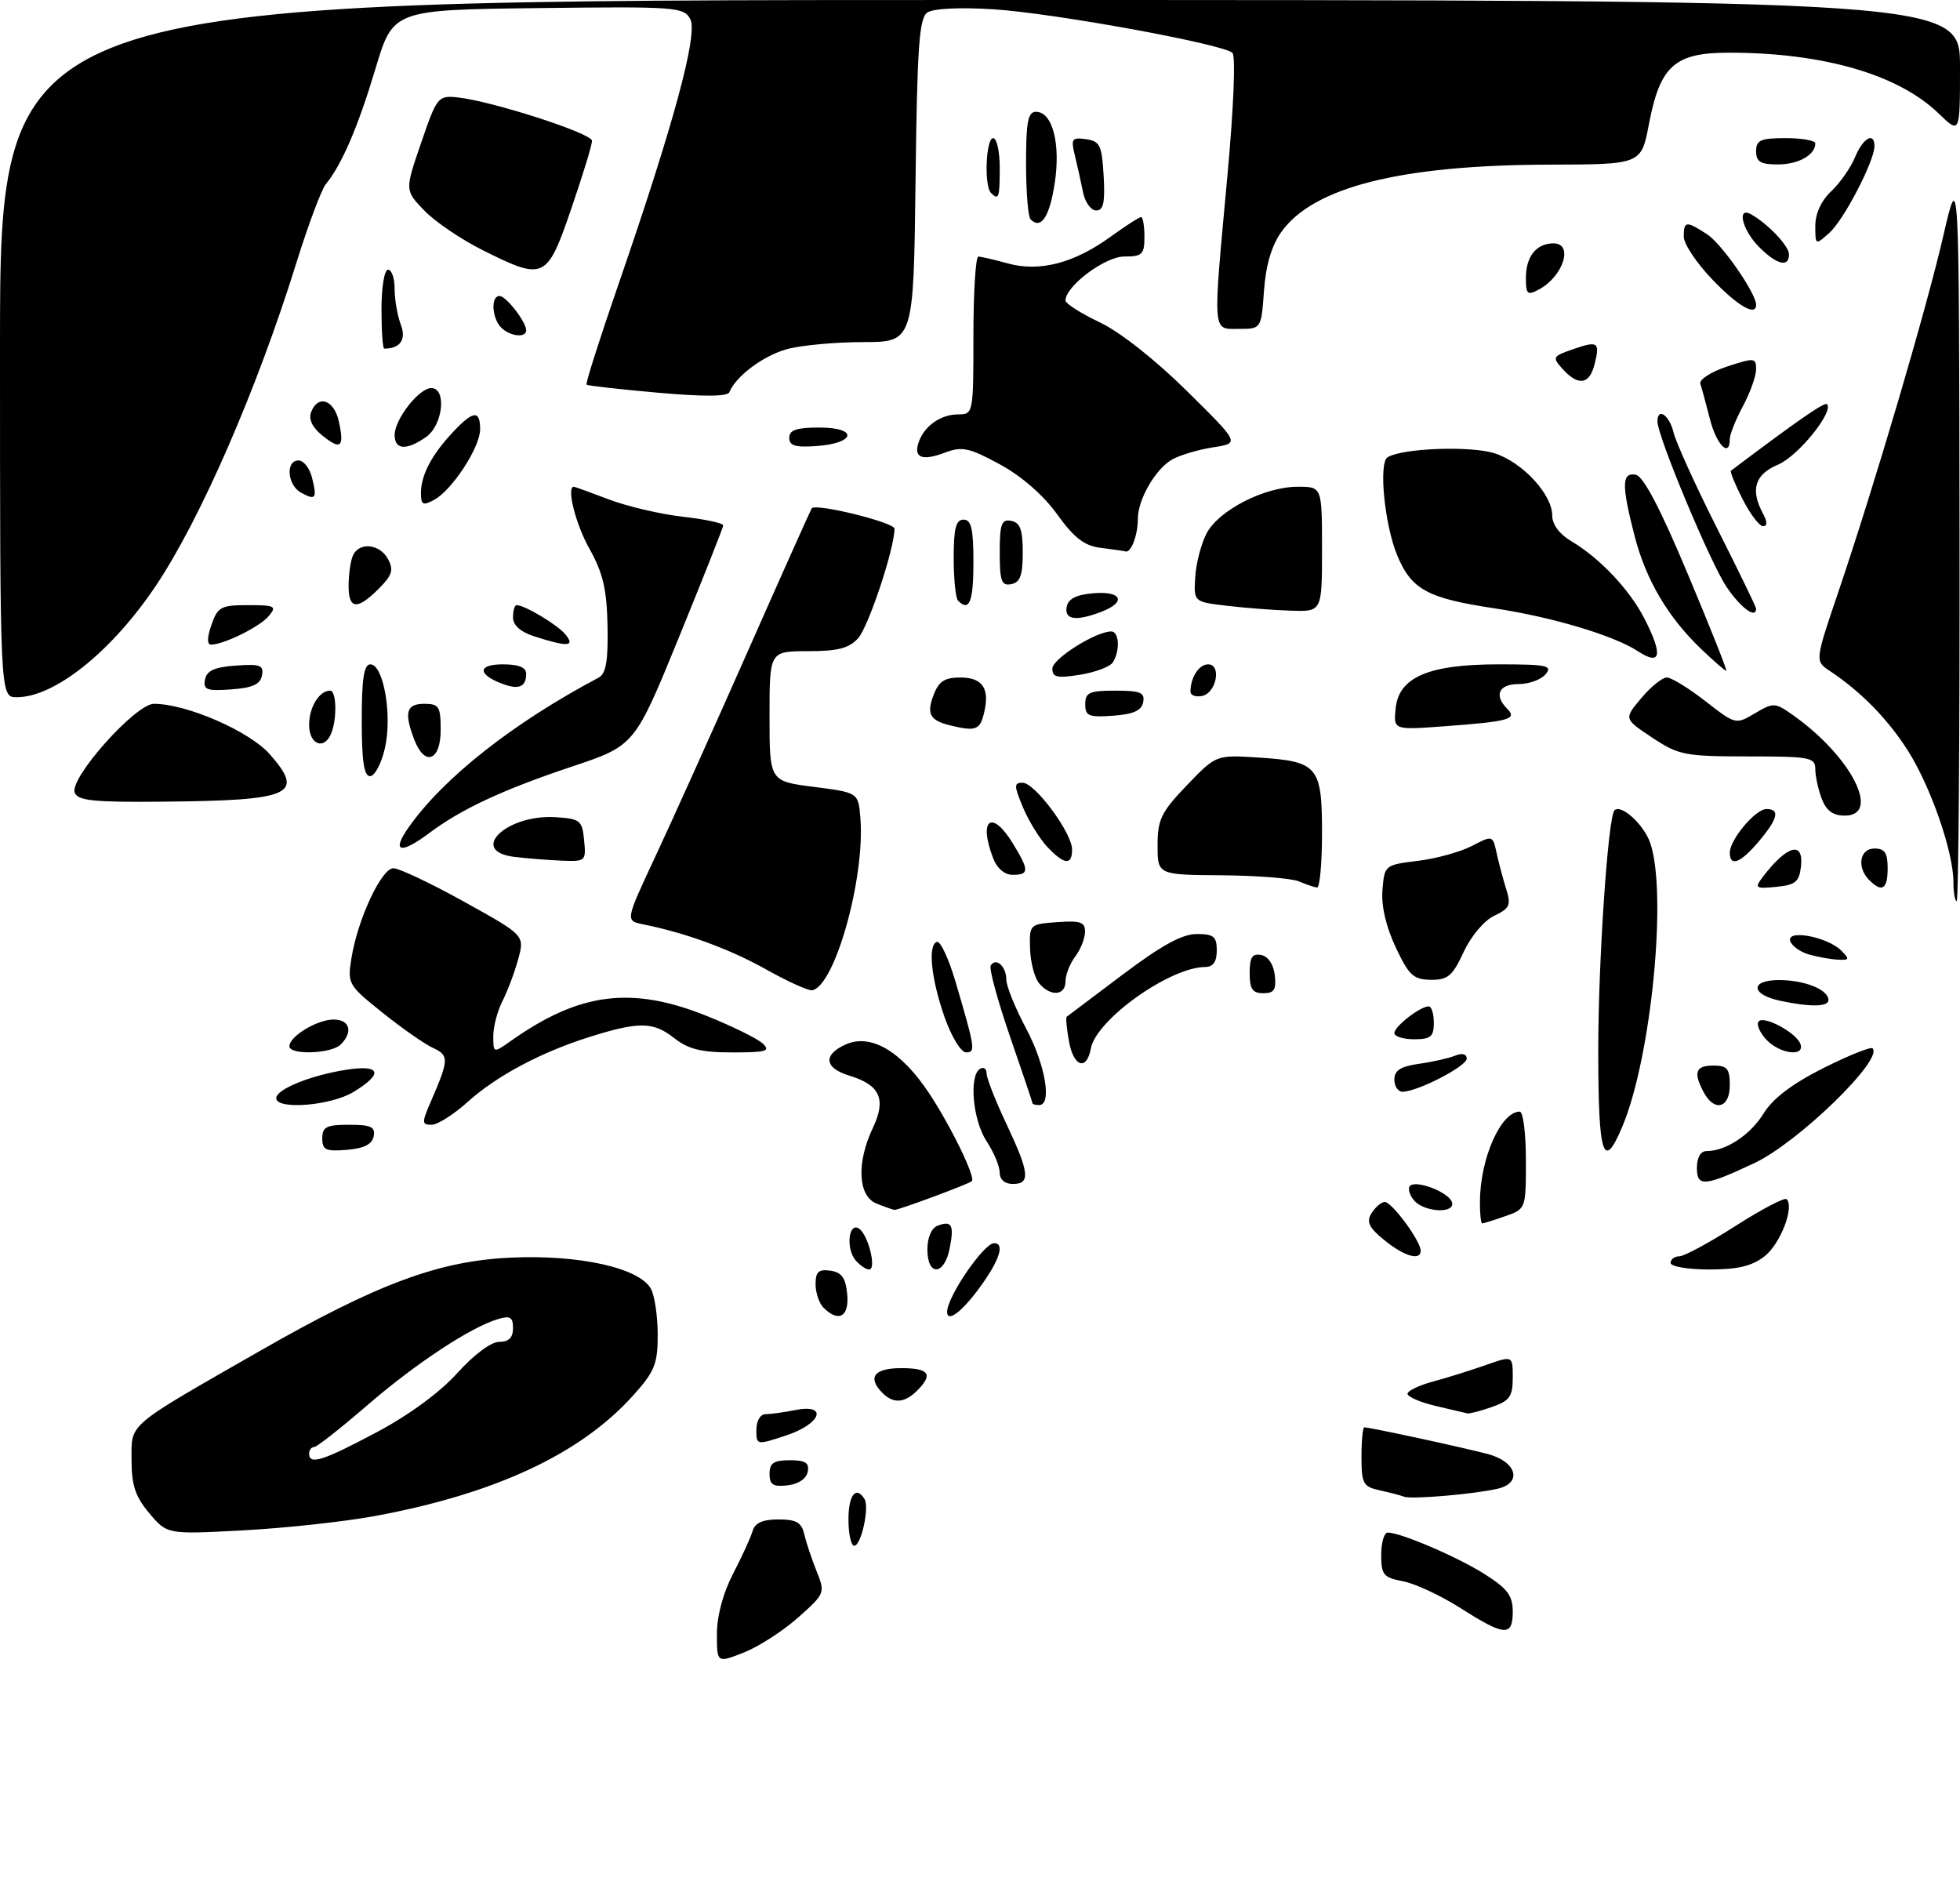 <?xml version="1.0" encoding="UTF-8" standalone="no"?>
<!DOCTYPE svg PUBLIC "-//W3C//DTD SVG 1.1//EN" "http://www.w3.org/Graphics/SVG/1.1/DTD/svg11.dtd" >
<svg xmlns="http://www.w3.org/2000/svg" xmlns:xlink="http://www.w3.org/1999/xlink" version="1.1" viewBox="0 0 298 287">
 <g >
 <path fill="currentColor"
d=" M 57.03 230.48 C 75.32 227.09 88.26 221.05 96.25 212.17 C 99.54 208.51 100.00 207.37 100.00 202.93 C 100.00 200.15 99.54 197.01 98.98 195.96 C 97.27 192.76 88.05 190.71 77.61 191.20 C 66.65 191.71 57.34 195.18 39.45 205.42 C 19.07 217.09 20.00 216.30 20.00 221.94 C 20.00 225.82 20.57 227.52 22.71 230.07 C 25.42 233.28 25.42 233.28 36.99 232.66 C 43.36 232.32 52.38 231.34 57.03 230.48 Z  M 109.00 248.42 C 109.00 245.68 109.93 242.20 111.46 239.25 C 112.82 236.64 114.15 233.71 114.43 232.75 C 114.79 231.52 115.96 231.00 118.35 231.00 C 121.07 231.00 121.87 231.46 122.28 233.25 C 122.57 234.49 123.41 237.01 124.15 238.86 C 125.48 242.17 125.45 242.27 121.33 245.93 C 119.03 247.97 115.32 250.36 113.08 251.24 C 109.00 252.84 109.00 252.84 109.00 248.42 Z  M 222.06 244.48 C 219.07 242.58 215.13 240.74 213.31 240.40 C 210.34 239.84 210.00 239.43 210.00 236.39 C 210.00 234.52 210.45 233.00 210.99 233.00 C 212.97 233.00 221.61 236.70 225.75 239.33 C 229.20 241.52 230.00 242.59 230.00 245.01 C 230.00 248.85 228.78 248.76 222.06 244.48 Z  M 129.00 231.00 C 129.00 227.28 130.15 225.81 131.44 227.90 C 132.22 229.16 130.93 235.00 129.88 235.00 C 129.39 235.00 129.00 233.20 129.00 231.00 Z  M 213.50 227.55 C 212.95 227.34 211.26 226.90 209.75 226.57 C 207.25 226.02 207.00 225.56 207.00 221.48 C 207.00 219.02 207.20 217.00 207.43 217.00 C 208.30 217.00 222.60 220.09 226.25 221.07 C 230.58 222.23 231.50 225.43 227.75 226.32 C 224.30 227.14 214.62 227.98 213.50 227.55 Z  M 117.00 224.07 C 117.00 222.43 117.63 222.00 120.07 222.00 C 122.46 222.00 123.07 222.39 122.81 223.75 C 122.61 224.81 121.39 225.63 119.74 225.82 C 117.54 226.07 117.00 225.73 117.00 224.07 Z  M 115.00 217.36 C 115.00 216.02 115.60 215.00 116.38 215.00 C 117.13 215.00 119.16 214.72 120.88 214.38 C 125.97 213.36 124.86 216.48 119.50 218.24 C 115.02 219.72 115.00 219.72 115.00 217.36 Z  M 218.25 213.74 C 215.91 213.18 214.00 212.35 214.00 211.90 C 214.00 211.45 215.77 210.60 217.93 210.02 C 220.09 209.44 223.69 208.31 225.93 207.52 C 230.00 206.09 230.00 206.09 230.00 209.45 C 230.00 212.31 229.54 212.96 226.85 213.90 C 225.12 214.51 223.43 214.95 223.10 214.88 C 222.77 214.81 220.59 214.30 218.25 213.74 Z  M 134.20 211.80 C 131.83 209.43 132.88 208.00 137.00 208.00 C 141.28 208.00 141.94 208.92 139.43 211.43 C 137.55 213.31 135.83 213.43 134.20 211.80 Z  M 125.20 198.80 C 124.54 198.14 124.00 196.53 124.00 195.23 C 124.00 193.35 124.46 192.93 126.25 193.18 C 127.97 193.43 128.57 194.26 128.81 196.75 C 129.14 200.18 127.51 201.11 125.20 198.80 Z  M 144.00 199.45 C 144.00 197.15 149.58 189.00 151.15 189.00 C 152.83 189.00 151.94 191.68 148.91 195.80 C 146.21 199.49 144.00 201.12 144.00 199.45 Z  M 130.05 191.56 C 128.58 189.78 129.04 185.75 130.60 186.78 C 132.01 187.71 133.32 193.00 132.14 193.00 C 131.65 193.00 130.71 192.35 130.05 191.56 Z  M 141.00 189.97 C 141.00 188.16 141.62 186.70 142.54 186.35 C 144.72 185.51 145.10 186.23 144.38 189.84 C 143.56 193.95 141.00 194.05 141.00 189.97 Z  M 254.00 192.00 C 254.00 191.45 254.60 191.00 255.32 191.00 C 256.05 191.00 259.90 188.92 263.87 186.38 C 267.84 183.84 271.34 182.01 271.64 182.31 C 272.85 183.52 270.69 189.10 268.29 190.99 C 266.39 192.48 264.23 193.00 259.87 193.00 C 256.62 193.00 254.00 192.55 254.00 192.00 Z  M 210.50 188.56 C 208.15 186.66 207.72 185.78 208.50 184.49 C 209.05 183.59 209.95 182.79 210.50 182.73 C 211.53 182.61 216.00 188.64 216.00 190.15 C 216.00 191.72 213.52 191.01 210.50 188.56 Z  M 225.01 182.75 C 225.02 176.16 228.18 169.00 231.07 169.00 C 231.58 169.00 232.00 172.33 232.00 176.40 C 232.00 183.80 232.00 183.80 228.85 184.90 C 227.12 185.51 225.54 186.00 225.35 186.00 C 225.16 186.00 225.00 184.54 225.01 182.75 Z  M 133.25 182.97 C 130.44 181.84 130.20 176.75 132.71 171.48 C 134.78 167.13 133.81 164.95 129.17 163.54 C 125.35 162.39 125.08 160.38 128.53 158.81 C 132.34 157.07 136.97 159.75 141.23 166.16 C 144.54 171.15 148.36 178.98 147.76 179.57 C 147.33 180.00 136.54 184.00 136.00 183.94 C 135.72 183.90 134.49 183.47 133.25 182.97 Z  M 214.98 182.48 C 214.28 181.64 214.01 180.65 214.38 180.29 C 215.32 179.35 220.26 181.25 220.75 182.75 C 221.35 184.56 216.52 184.33 214.98 182.48 Z  M 151.99 178.25 C 151.99 177.29 151.09 175.15 150.00 173.50 C 147.91 170.35 147.29 163.55 149.00 162.50 C 149.55 162.16 150.00 162.47 150.00 163.19 C 150.00 163.91 151.35 167.35 153.00 170.84 C 156.52 178.29 156.71 180.00 154.00 180.00 C 152.76 180.00 152.00 179.33 151.99 178.25 Z  M 258.00 177.57 C 258.00 175.99 258.56 175.00 259.45 175.00 C 262.40 175.00 266.11 172.56 268.13 169.29 C 269.54 167.00 272.47 164.78 277.21 162.39 C 281.06 160.46 284.43 159.10 284.71 159.38 C 286.40 161.07 273.39 173.70 266.73 176.83 C 259.16 180.39 258.00 180.48 258.00 177.57 Z  M 49.00 173.06 C 49.00 171.32 49.63 171.00 53.07 171.00 C 56.41 171.00 57.09 171.32 56.82 172.75 C 56.58 173.97 55.36 174.59 52.74 174.81 C 49.53 175.08 49.00 174.83 49.00 173.06 Z  M 243.00 159.61 C 243.00 146.06 244.49 124.18 245.47 123.19 C 246.47 122.20 249.93 125.35 250.89 128.13 C 253.53 135.70 251.08 160.74 246.67 171.25 C 243.76 178.20 243.00 175.79 243.00 159.61 Z  M 65.60 167.25 C 68.27 161.07 68.28 160.45 65.82 159.31 C 64.54 158.72 61.09 156.31 58.15 153.95 C 52.94 149.78 52.81 149.56 53.43 145.69 C 54.38 139.75 58.00 132.00 59.81 132.00 C 60.68 132.00 65.52 134.29 70.58 137.10 C 79.78 142.20 79.78 142.20 78.78 145.85 C 78.23 147.86 77.15 150.72 76.39 152.20 C 75.63 153.69 75.00 156.08 75.00 157.52 C 75.00 160.14 75.00 160.14 77.75 158.20 C 88.16 150.86 96.06 149.87 107.50 154.47 C 111.35 156.02 115.16 157.90 115.96 158.64 C 117.21 159.80 116.52 160.00 111.35 160.00 C 106.58 160.00 104.66 159.52 102.43 157.77 C 99.30 155.31 97.09 155.29 89.50 157.69 C 82.15 160.02 75.44 163.61 71.09 167.54 C 68.98 169.44 66.52 171.00 65.62 171.00 C 64.10 171.00 64.09 170.72 65.60 167.25 Z  M 42.00 166.95 C 42.00 165.59 47.34 163.44 52.75 162.62 C 57.91 161.84 58.32 163.23 53.75 166.01 C 50.31 168.11 42.00 168.77 42.00 166.95 Z  M 156.99 167.75 C 156.99 167.61 155.44 163.02 153.55 157.55 C 151.67 152.08 150.35 147.24 150.63 146.79 C 151.42 145.50 153.00 146.92 153.00 148.92 C 153.00 149.91 154.35 153.25 156.00 156.34 C 158.93 161.84 159.99 168.00 158.00 168.00 C 157.45 168.00 157.00 167.89 156.99 167.75 Z  M 259.04 166.07 C 257.42 163.04 257.79 162.00 260.50 162.00 C 262.61 162.00 263.00 162.47 263.00 165.00 C 263.00 168.47 260.66 169.10 259.04 166.07 Z  M 212.00 164.13 C 212.00 162.73 212.94 162.13 215.75 161.73 C 217.81 161.44 220.29 160.88 221.25 160.49 C 222.31 160.06 223.00 160.24 223.00 160.94 C 223.00 162.10 215.58 165.94 213.25 165.98 C 212.56 165.99 212.00 165.16 212.00 164.13 Z  M 162.55 158.44 C 162.18 156.44 162.01 154.69 162.19 154.57 C 162.36 154.44 166.19 151.56 170.69 148.17 C 176.57 143.74 179.74 142.00 181.94 142.00 C 184.54 142.00 185.00 142.38 185.00 144.50 C 185.00 146.21 184.45 147.00 183.25 147.01 C 177.85 147.04 166.64 155.03 165.85 159.42 C 165.23 162.80 163.26 162.22 162.55 158.44 Z  M 44.00 159.06 C 44.00 157.55 48.23 155.00 50.72 155.00 C 53.19 155.00 53.72 156.88 51.80 158.80 C 50.38 160.22 44.00 160.43 44.00 159.06 Z  M 143.65 154.74 C 141.57 148.84 141.03 143.65 142.45 143.19 C 142.97 143.03 144.24 145.73 145.26 149.19 C 148.28 159.44 148.36 160.00 146.87 159.99 C 146.11 159.98 144.67 157.62 143.65 154.74 Z  M 268.49 157.99 C 267.50 156.89 267.00 155.66 267.40 155.27 C 268.29 154.38 273.19 157.06 273.75 158.75 C 274.42 160.76 270.49 160.20 268.49 157.99 Z  M 212.00 157.06 C 212.00 156.05 215.93 153.00 217.22 153.00 C 217.65 153.00 218.00 154.12 218.00 155.50 C 218.00 157.61 217.53 158.00 215.00 158.00 C 213.35 158.00 212.00 157.58 212.00 157.06 Z  M 270.58 152.13 C 266.15 151.17 266.09 149.00 270.48 149.00 C 274.39 149.00 278.00 150.46 278.00 152.04 C 278.00 153.09 275.16 153.12 270.58 152.13 Z  M 116.50 147.39 C 110.92 144.27 104.30 141.84 97.79 140.53 C 95.07 139.98 95.07 139.98 99.63 130.24 C 102.14 124.88 108.47 110.83 113.70 99.00 C 118.93 87.17 123.31 77.40 123.42 77.27 C 124.12 76.49 136.00 79.43 136.00 80.38 C 136.00 83.40 132.05 95.28 130.47 97.03 C 129.09 98.56 127.39 99.00 122.85 99.00 C 117.00 99.00 117.00 99.00 117.00 108.88 C 117.00 118.77 117.00 118.77 123.75 119.63 C 130.50 120.50 130.50 120.50 130.81 124.33 C 131.56 133.38 126.96 149.86 123.50 150.55 C 122.95 150.66 119.80 149.24 116.50 147.39 Z  M 157.98 149.48 C 157.29 148.65 156.67 146.28 156.61 144.23 C 156.50 140.54 156.54 140.50 160.75 140.19 C 164.30 139.94 164.99 140.18 164.97 141.69 C 164.95 142.69 164.28 144.37 163.47 145.44 C 162.66 146.51 162.00 148.20 162.00 149.19 C 162.00 151.39 159.71 151.56 157.98 149.48 Z  M 190.00 147.93 C 190.00 145.54 190.39 144.93 191.75 145.19 C 192.81 145.39 193.63 146.61 193.82 148.26 C 194.07 150.46 193.73 151.00 192.07 151.00 C 190.43 151.00 190.00 150.37 190.00 147.93 Z  M 212.19 143.99 C 210.71 140.84 209.99 137.69 210.19 135.28 C 210.50 131.54 210.56 131.49 215.54 130.88 C 218.31 130.55 222.01 129.53 223.77 128.62 C 226.95 126.97 226.95 126.97 227.56 129.74 C 227.89 131.26 228.55 133.73 229.02 135.22 C 229.77 137.60 229.53 138.11 227.19 139.22 C 225.65 139.95 223.65 142.32 222.53 144.75 C 220.83 148.40 220.12 148.99 217.53 148.96 C 214.89 148.92 214.20 148.28 212.19 143.99 Z  M 275.07 145.12 C 273.74 144.75 272.44 143.83 272.19 143.07 C 271.58 141.24 277.84 142.42 279.95 144.52 C 281.25 145.83 281.20 145.99 279.46 145.90 C 278.38 145.85 276.41 145.50 275.07 145.12 Z  M 297.00 134.09 C 297.00 129.50 293.51 119.47 290.02 114.03 C 286.94 109.23 282.92 105.14 278.20 102.00 C 275.94 100.50 275.94 100.50 279.50 90.00 C 285.03 73.67 292.84 47.20 295.47 35.82 C 297.86 25.50 297.86 25.50 297.93 81.25 C 297.97 111.91 297.77 137.00 297.50 137.00 C 297.23 137.00 297.00 135.69 297.00 134.09 Z  M 197.50 134.00 C 196.40 133.53 191.11 133.11 185.75 133.07 C 176.00 133.00 176.00 133.00 176.00 128.52 C 176.00 124.58 176.54 123.48 180.44 119.40 C 184.89 114.76 184.89 114.76 191.34 115.17 C 200.37 115.75 201.00 116.49 201.00 126.62 C 201.00 131.23 200.66 134.97 200.25 134.93 C 199.84 134.89 198.60 134.47 197.50 134.00 Z  M 268.01 133.33 C 271.70 128.48 274.27 127.78 273.82 131.75 C 273.55 134.08 272.97 134.55 270.06 134.83 C 266.88 135.13 266.73 135.02 268.01 133.33 Z  M 284.20 133.80 C 282.27 131.87 282.74 129.00 285.00 129.00 C 286.56 129.00 287.00 129.67 287.00 132.00 C 287.00 135.20 286.15 135.75 284.20 133.80 Z  M 150.98 130.43 C 148.72 124.50 150.81 123.00 154.01 128.25 C 156.50 132.33 156.49 133.00 153.98 133.00 C 152.72 133.00 151.58 132.02 150.98 130.43 Z  M 78.19 130.27 C 71.13 129.40 77.04 123.75 84.50 124.24 C 88.22 124.48 88.52 124.73 88.81 127.75 C 89.12 130.93 89.04 131.00 85.31 130.84 C 83.22 130.75 80.01 130.50 78.19 130.27 Z  M 159.22 128.74 C 158.05 127.49 156.39 124.79 155.53 122.74 C 154.15 119.43 154.15 119.00 155.48 119.00 C 157.35 119.00 163.00 126.63 163.00 129.15 C 163.00 131.61 161.80 131.48 159.22 128.74 Z  M 263.00 129.63 C 263.00 127.65 266.90 123.00 268.57 123.00 C 270.67 123.00 270.33 124.46 267.41 127.92 C 264.64 131.21 263.00 131.85 263.00 129.63 Z  M 62.15 125.75 C 67.46 118.23 78.01 109.91 91.00 103.03 C 92.14 102.43 92.47 100.53 92.37 95.17 C 92.26 89.58 91.69 87.14 89.62 83.43 C 87.50 79.65 86.09 74.00 87.25 74.00 C 87.39 74.00 89.79 74.87 92.58 75.93 C 95.37 76.99 100.44 78.18 103.83 78.56 C 107.22 78.94 109.98 79.54 109.96 79.88 C 109.94 80.22 106.90 87.89 103.21 96.93 C 96.50 113.35 96.50 113.35 87.00 116.53 C 76.53 120.02 70.16 122.99 65.32 126.61 C 60.85 129.96 59.45 129.58 62.15 125.75 Z  M 276.98 121.43 C 276.44 120.02 276.00 118.00 276.00 116.93 C 276.00 115.15 275.22 115.00 265.75 115.00 C 256.15 114.99 255.23 114.81 251.20 112.14 C 246.89 109.28 246.89 109.28 249.54 106.14 C 250.99 104.41 252.74 103.00 253.42 103.00 C 254.11 103.00 256.75 104.62 259.28 106.59 C 263.87 110.17 263.90 110.17 266.83 108.44 C 269.67 106.76 269.88 106.78 272.73 108.81 C 281.49 115.04 286.05 124.00 280.48 124.00 C 278.69 124.00 277.67 123.25 276.98 121.43 Z  M 11.36 120.51 C 10.52 118.31 20.61 107.00 23.40 107.00 C 28.38 107.00 37.94 111.17 41.02 114.67 C 46.41 120.81 44.40 121.70 24.72 121.88 C 14.23 121.98 11.83 121.73 11.36 120.51 Z  M 55.00 109.50 C 55.00 103.17 55.33 101.00 56.31 101.00 C 58.31 101.00 59.67 108.78 58.52 113.75 C 57.99 116.09 56.97 118.00 56.27 118.00 C 55.34 118.00 55.00 115.71 55.00 109.50 Z  M 62.98 112.43 C 61.41 108.31 61.78 107.00 64.50 107.00 C 66.75 107.00 67.00 107.40 67.00 111.00 C 67.00 115.71 64.55 116.58 62.98 112.43 Z  M 47.00 110.20 C 47.00 107.50 48.54 105.00 50.20 105.00 C 51.14 105.00 51.27 109.14 50.39 111.42 C 49.36 114.10 47.00 113.26 47.00 110.20 Z  M 144.50 110.29 C 141.39 109.54 140.84 108.54 141.94 105.66 C 142.73 103.58 143.62 103.00 146.01 103.00 C 149.43 103.00 150.54 104.70 149.59 108.50 C 148.97 110.98 148.33 111.21 144.50 110.29 Z  M 212.19 107.74 C 212.65 102.95 217.18 101.00 227.87 101.00 C 235.20 101.00 236.09 101.19 235.00 102.50 C 234.32 103.33 232.46 104.00 230.88 104.00 C 227.87 104.00 227.10 105.70 229.17 107.77 C 230.73 109.33 229.43 109.69 219.69 110.41 C 211.87 110.99 211.87 110.99 212.19 107.74 Z  M 165.00 107.06 C 165.00 105.28 165.62 105.00 169.57 105.00 C 173.39 105.00 174.09 105.29 173.81 106.75 C 173.57 108.03 172.34 108.58 169.24 108.81 C 165.53 109.08 165.00 108.86 165.00 107.06 Z  M 0.00 53.00 C 0.00 0.00 0.00 0.00 149.00 0.00 C 298.00 0.00 298.00 0.00 298.00 10.20 C 298.00 20.39 298.00 20.39 294.75 17.25 C 288.63 11.33 277.25 8.02 262.92 8.01 C 254.62 8.00 252.40 9.98 250.70 18.89 C 249.54 25.00 249.54 25.00 235.52 25.03 C 212.97 25.09 199.68 28.43 194.81 35.27 C 193.34 37.33 192.46 40.31 192.18 44.18 C 191.76 50.00 191.76 50.00 188.38 50.00 C 184.28 50.00 184.37 51.16 186.62 26.68 C 187.56 16.45 187.89 8.51 187.38 8.04 C 185.93 6.68 160.13 1.98 151.00 1.41 C 145.93 1.09 141.90 1.29 141.00 1.90 C 139.75 2.75 139.45 7.01 139.20 27.46 C 138.90 52.00 138.90 52.00 131.20 52.01 C 126.97 52.01 121.76 52.50 119.62 53.09 C 116.04 54.08 111.84 57.23 110.90 59.62 C 110.63 60.30 107.00 60.32 100.00 59.70 C 94.22 59.19 89.36 58.64 89.18 58.48 C 89.00 58.32 91.17 51.51 93.99 43.35 C 102.42 18.93 106.16 5.16 104.95 2.91 C 103.96 1.06 102.82 0.98 81.84 1.23 C 59.76 1.50 59.76 1.50 57.07 10.50 C 54.43 19.30 51.99 24.99 49.54 28.00 C 48.87 28.82 46.85 34.22 45.05 40.00 C 39.08 59.17 30.51 78.87 23.73 89.00 C 17.02 99.03 8.33 106.00 2.54 106.00 C 0.00 106.00 0.00 106.00 0.00 53.00 Z  M 181.00 105.16 C 181.00 103.00 182.29 101.00 183.68 101.00 C 185.78 101.00 184.93 105.40 182.75 105.81 C 181.79 106.00 181.00 105.70 181.00 105.16 Z  M 31.17 103.31 C 31.43 101.96 32.61 101.42 35.84 101.19 C 39.57 100.92 40.12 101.13 39.83 102.69 C 39.57 104.04 38.39 104.58 35.16 104.81 C 31.43 105.08 30.88 104.87 31.17 103.31 Z  M 76.35 103.95 C 72.57 102.52 72.61 101.00 76.44 101.00 C 78.87 101.00 80.00 101.46 80.00 102.44 C 80.00 104.44 78.87 104.91 76.35 103.95 Z  M 160.00 101.65 C 160.00 100.16 166.60 96.00 168.96 96.00 C 170.17 96.00 170.32 98.95 169.20 100.70 C 168.78 101.36 166.54 102.21 164.22 102.58 C 160.73 103.14 160.00 102.98 160.00 101.65 Z  M 258.73 98.75 C 253.64 93.91 250.27 88.21 248.54 81.54 C 246.52 73.73 246.56 71.77 248.71 72.18 C 249.87 72.41 252.45 77.33 256.61 87.26 C 260.02 95.37 262.65 102.00 262.47 102.00 C 262.29 102.00 260.61 100.54 258.73 98.75 Z  M 249.00 98.99 C 245.35 96.60 235.91 93.79 227.19 92.48 C 217.06 90.96 214.62 89.64 212.46 84.50 C 210.52 79.89 209.57 70.38 210.97 69.52 C 213.23 68.12 223.71 67.75 227.32 68.94 C 231.53 70.33 236.00 75.18 236.00 78.36 C 236.00 79.75 237.10 81.22 238.95 82.31 C 243.24 84.85 247.79 89.67 250.04 94.08 C 252.88 99.65 252.53 101.30 249.00 98.99 Z  M 32.15 95.00 C 33.10 92.26 33.59 92.00 37.72 92.00 C 41.82 92.00 42.11 92.16 40.87 93.65 C 39.53 95.28 34.02 98.00 32.08 98.00 C 31.46 98.00 31.48 96.91 32.15 95.00 Z  M 81.25 96.75 C 79.13 96.07 78.00 95.07 78.00 93.86 C 78.00 92.83 78.25 92.00 78.55 92.00 C 79.78 92.00 84.73 94.97 85.95 96.43 C 87.50 98.31 86.35 98.39 81.25 96.75 Z  M 162.18 92.25 C 162.42 91.03 163.64 90.41 166.26 90.19 C 170.59 89.83 171.30 91.55 167.43 93.02 C 163.57 94.49 161.81 94.23 162.18 92.25 Z  M 186.50 92.09 C 181.50 91.50 181.50 91.50 181.72 87.76 C 181.84 85.70 182.61 82.71 183.44 81.11 C 185.27 77.58 192.25 74.00 197.32 74.00 C 201.00 74.00 201.00 74.00 201.00 83.50 C 201.00 93.00 201.00 93.00 196.25 92.84 C 193.64 92.76 189.25 92.42 186.50 92.09 Z  M 262.52 89.25 C 260.08 85.67 252.00 66.33 252.00 64.08 C 252.00 61.86 253.81 63.10 254.45 65.75 C 254.81 67.26 257.78 73.80 261.05 80.28 C 264.32 86.76 267.00 92.27 267.00 92.53 C 267.00 94.14 264.70 92.45 262.52 89.25 Z  M 53.00 89.08 C 53.00 87.48 53.27 85.45 53.61 84.58 C 54.46 82.36 57.72 82.61 59.00 85.01 C 59.88 86.65 59.63 87.46 57.58 89.51 C 54.31 92.78 53.00 92.66 53.00 89.08 Z  M 145.67 91.33 C 145.30 90.97 145.00 88.04 145.00 84.83 C 145.00 80.31 145.34 79.00 146.50 79.00 C 147.68 79.00 148.00 80.39 148.00 85.50 C 148.00 91.49 147.38 93.05 145.67 91.33 Z  M 152.00 84.00 C 152.00 79.64 152.27 78.90 153.75 79.19 C 155.11 79.45 155.50 80.54 155.50 84.00 C 155.50 87.46 155.11 88.55 153.75 88.81 C 152.27 89.10 152.00 88.36 152.00 84.00 Z  M 167.30 83.28 C 164.86 82.98 163.31 81.77 160.73 78.19 C 158.63 75.27 155.33 72.40 152.01 70.59 C 147.34 68.06 146.28 67.83 143.68 68.81 C 140.18 70.13 138.86 69.60 139.68 67.22 C 140.54 64.75 143.03 63.00 145.69 63.00 C 147.97 63.00 148.00 62.87 148.00 51.00 C 148.00 44.40 148.34 39.00 148.75 39.01 C 149.16 39.01 151.18 39.48 153.23 40.05 C 158.03 41.38 163.30 40.02 168.84 36.00 C 171.12 34.35 173.21 33.00 173.49 33.00 C 173.77 33.00 174.00 34.35 174.00 36.00 C 174.00 38.68 173.68 39.00 170.92 39.00 C 168.01 39.00 162.00 43.50 162.00 45.69 C 162.00 46.15 164.33 47.64 167.18 48.99 C 170.28 50.46 175.61 54.66 180.43 59.42 C 188.50 67.38 188.50 67.38 184.50 68.00 C 182.30 68.33 179.49 69.16 178.26 69.83 C 175.73 71.22 173.00 75.91 173.00 78.87 C 173.00 81.34 171.99 84.05 171.14 83.84 C 170.79 83.75 169.06 83.50 167.30 83.28 Z  M 264.95 75.90 C 263.80 73.65 263.00 71.70 263.18 71.56 C 273.13 64.05 277.41 61.08 277.77 61.44 C 278.88 62.55 273.38 69.36 270.35 70.63 C 266.81 72.11 266.09 74.43 268.04 78.07 C 268.73 79.36 268.73 80.00 268.06 80.00 C 267.50 80.00 266.10 78.16 264.95 75.90 Z  M 64.00 74.97 C 64.00 72.26 65.60 69.19 68.81 65.75 C 71.93 62.41 73.00 62.28 73.00 65.27 C 73.00 68.00 68.73 74.54 65.98 76.01 C 64.30 76.91 64.00 76.75 64.00 74.97 Z  M 45.74 74.88 C 43.67 73.72 43.40 70.00 45.39 70.00 C 46.16 70.00 47.08 71.18 47.44 72.62 C 48.24 75.80 47.99 76.13 45.74 74.88 Z  M 48.97 66.18 C 47.49 64.98 46.89 63.72 47.30 62.66 C 48.34 59.94 50.79 60.76 51.52 64.07 C 52.38 68.02 51.82 68.49 48.97 66.18 Z  M 60.00 66.13 C 60.00 63.75 63.71 59.00 65.57 59.00 C 67.95 59.00 67.35 64.64 64.78 66.44 C 61.81 68.52 60.00 68.41 60.00 66.13 Z  M 120.00 66.56 C 120.00 65.37 121.10 65.00 124.58 65.00 C 130.49 65.00 130.14 67.37 124.17 67.81 C 120.93 68.05 120.00 67.77 120.00 66.56 Z  M 259.99 63.75 C 259.39 61.41 258.73 58.98 258.52 58.35 C 258.31 57.71 260.13 56.54 262.57 55.73 C 266.75 54.36 267.00 54.38 267.00 56.14 C 267.00 57.17 266.10 59.69 265.00 61.74 C 263.90 63.79 263.00 66.04 263.00 66.74 C 263.00 69.66 260.99 67.67 259.99 63.75 Z  M 237.60 56.12 C 235.97 54.31 236.04 54.18 239.11 53.11 C 242.96 51.77 243.29 51.99 242.44 55.38 C 241.67 58.47 239.97 58.73 237.60 56.12 Z  M 58.00 47.00 C 58.00 43.67 58.44 41.00 59.00 41.00 C 59.55 41.00 60.00 42.32 60.00 43.93 C 60.00 45.55 60.42 47.99 60.94 49.35 C 61.81 51.62 60.85 53.00 58.42 53.00 C 58.19 53.00 58.00 50.30 58.00 47.00 Z  M 76.20 49.80 C 74.78 48.38 74.60 45.00 75.94 45.00 C 76.95 45.00 80.00 48.93 80.00 50.22 C 80.00 51.42 77.54 51.14 76.20 49.80 Z  M 260.33 42.48 C 257.95 40.00 256.00 37.07 256.00 35.98 C 256.00 33.58 256.37 33.54 259.58 35.64 C 261.80 37.10 267.00 44.59 267.00 46.34 C 267.00 48.15 264.22 46.54 260.33 42.48 Z  M 232.00 42.24 C 232.00 38.99 233.59 37.00 236.20 37.00 C 239.29 37.00 237.69 42.02 233.98 44.01 C 232.22 44.95 232.00 44.75 232.00 42.24 Z  M 73.38 38.03 C 70.11 36.40 66.11 33.68 64.49 31.99 C 61.55 28.93 61.55 28.93 64.03 21.71 C 66.41 14.75 66.61 14.51 69.50 14.80 C 74.68 15.33 90.00 20.26 90.01 21.40 C 90.02 22.01 88.60 26.66 86.85 31.75 C 83.15 42.53 82.75 42.71 73.38 38.03 Z  M 267.45 37.55 C 264.89 34.98 264.00 31.32 266.25 32.59 C 268.84 34.06 272.00 37.40 272.00 38.67 C 272.00 40.71 270.16 40.26 267.45 37.55 Z  M 276.00 34.33 C 276.00 32.47 276.91 30.49 278.42 29.08 C 279.75 27.83 281.38 25.50 282.04 23.90 C 283.26 20.95 285.01 19.98 284.99 22.25 C 284.97 24.53 280.32 33.47 278.14 35.40 C 276.01 37.30 276.00 37.30 276.00 34.33 Z  M 156.69 33.35 C 156.31 32.98 156.00 29.14 156.00 24.83 C 156.00 18.48 156.29 17.00 157.52 17.00 C 160.03 17.00 161.29 21.88 160.35 27.93 C 159.55 33.03 158.27 34.93 156.69 33.35 Z  M 164.67 29.25 C 164.37 27.74 163.81 25.22 163.43 23.66 C 162.80 21.09 162.96 20.86 165.12 21.16 C 167.24 21.46 167.53 22.08 167.80 26.75 C 168.03 30.79 167.77 32.00 166.67 32.00 C 165.87 32.00 164.98 30.76 164.67 29.25 Z  M 150.67 29.33 C 149.60 28.27 149.90 21.00 151.00 21.00 C 151.55 21.00 152.00 23.02 152.00 25.50 C 152.00 30.08 151.85 30.51 150.67 29.33 Z  M 267.00 23.00 C 267.00 21.30 267.67 21.00 271.50 21.00 C 273.98 21.00 276.00 21.36 276.00 21.80 C 276.00 23.56 273.43 25.00 270.30 25.00 C 267.67 25.00 267.00 24.60 267.00 23.00 Z  M 47.00 221.00 C 47.00 220.45 47.34 220.00 47.75 220.00 C 48.16 219.99 51.79 217.15 55.81 213.67 C 63.19 207.29 71.60 201.75 75.75 200.53 C 77.57 199.99 78.00 200.26 78.00 201.93 C 78.00 203.37 77.36 204.00 75.90 204.00 C 74.67 204.00 72.05 205.95 69.53 208.75 C 66.89 211.68 62.19 215.13 57.26 217.75 C 49.08 222.10 47.00 222.76 47.00 221.00 Z "/>
</g>
</svg>